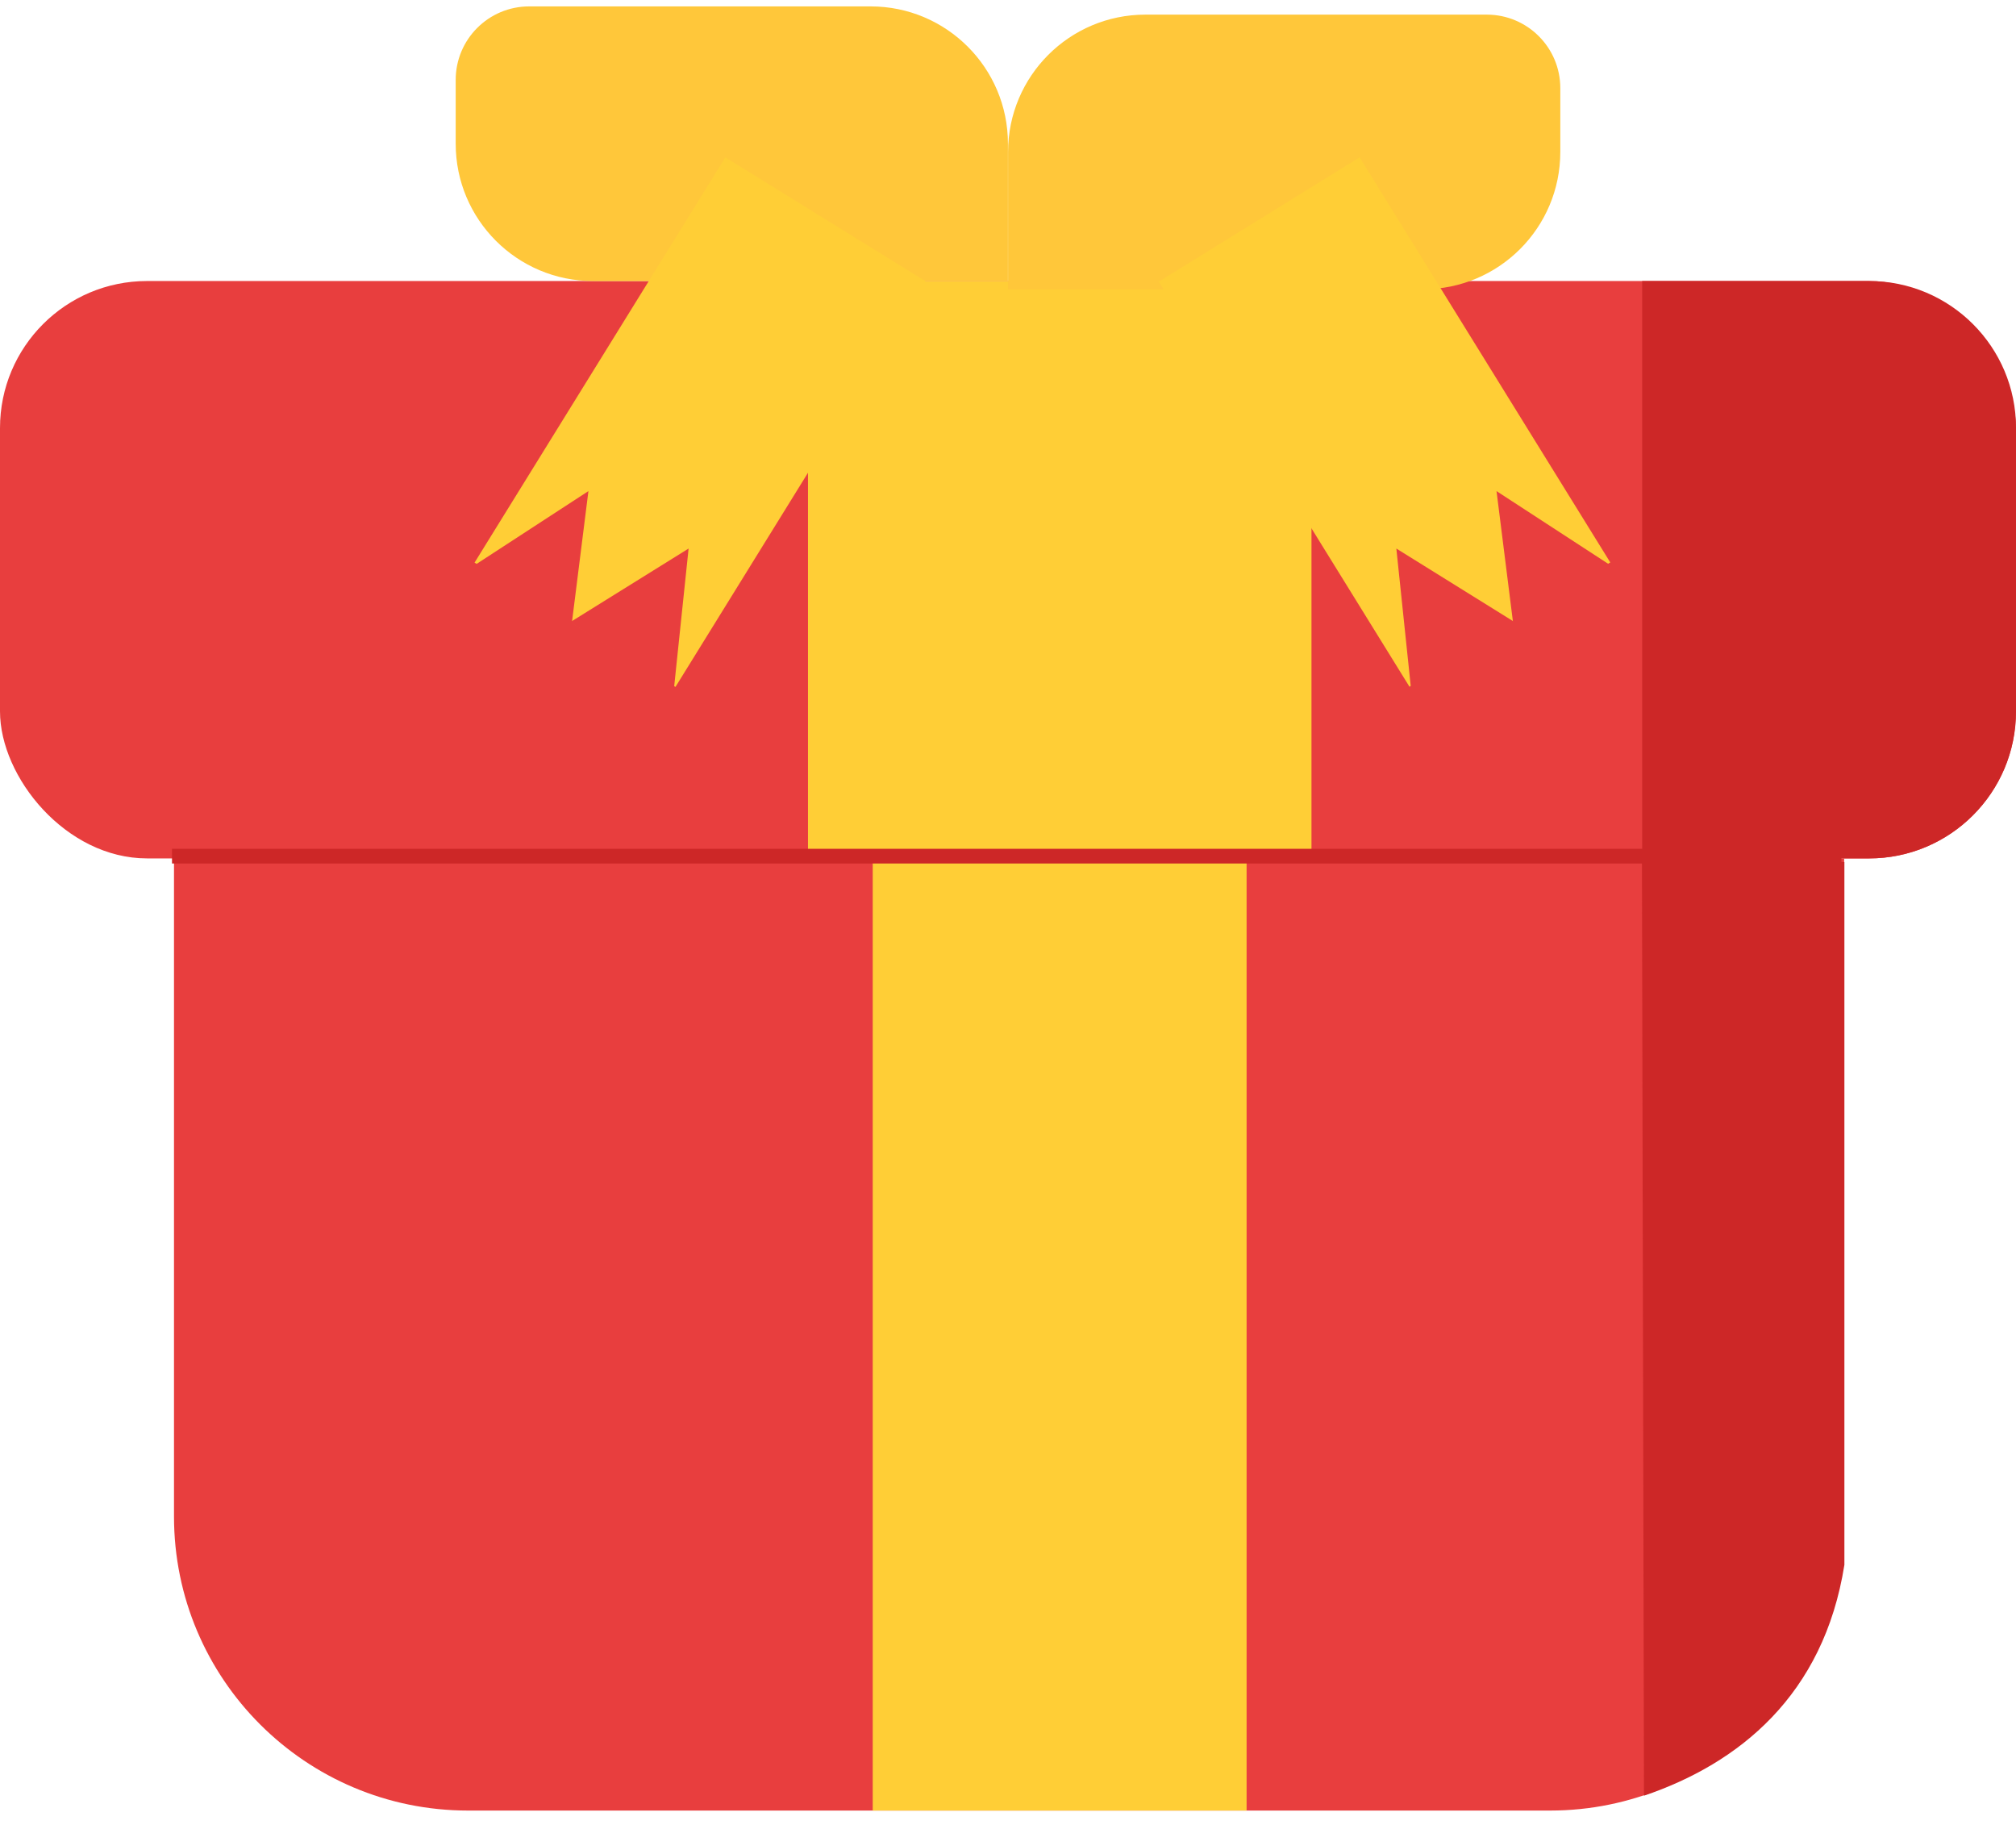 <svg width="97" height="88" viewBox="0 0 97 88" fill="none" xmlns="http://www.w3.org/2000/svg">
<rect y="13.521" width="96.996" height="27.779" rx="7.074" fill="#E83E3E"/>
<path d="M79.013 13.521H89.927C93.834 13.521 97.001 16.688 97.001 20.595V34.227C97.001 38.134 93.834 41.301 89.927 41.301H79.013V13.521Z" fill="#CD2727"/>
<path d="M8.372 41.301H88.731V72.964C88.731 80.777 82.397 87.111 74.584 87.111H22.519C14.706 87.111 8.372 80.777 8.372 72.964V41.301Z" fill="#E83E3E"/>
<rect x="41.992" y="41.411" width="17.988" height="45.7" fill="#FFCE36"/>
<rect x="38.876" y="13.521" width="24.226" height="27.779" fill="#FFCE36"/>
<path d="M21.926 3.844C21.926 1.891 23.509 0.308 25.463 0.308H41.89C45.539 0.308 48.497 3.266 48.497 6.915V13.522H28.533C24.884 13.522 21.926 10.564 21.926 6.915V3.844Z" fill="#FFC73A"/>
<path d="M75.074 4.24C75.074 2.287 73.491 0.704 71.537 0.704H55.11C51.461 0.704 48.503 3.662 48.503 7.311V13.918H68.467C72.116 13.918 75.074 10.96 75.074 7.311V4.24Z" fill="#FFC73A"/>
<rect x="34.899" y="7.571" width="11.367" height="22.929" transform="rotate(31.749 34.899 7.571)" fill="#FFCE36"/>
<path d="M28.312 23.628L27.483 30.226L22.74 27.256L28.312 23.628Z" fill="#E83E3E"/>
<path d="M33.132 26.392L32.433 33.072L27.429 29.939L33.132 26.392Z" fill="#E83E3E"/>
<rect width="11.367" height="22.929" transform="matrix(-0.85 0.526 0.526 0.85 65.418 7.571)" fill="#FFCE36"/>
<path d="M72.005 23.628L72.835 30.225L77.577 27.256L72.005 23.628Z" fill="#E83E3E"/>
<path d="M67.185 26.392L67.884 33.072L72.888 29.939L67.185 26.392Z" fill="#E83E3E"/>
<path d="M88.743 41.474L79.003 41.411L79.1 86.396C83.665 84.85 87.749 81.567 88.743 75.289V41.474Z" fill="#CD2727"/>
<path d="M8.276 41.192H88.6" stroke="#CD2727" stroke-width="0.707"/>
</svg>
